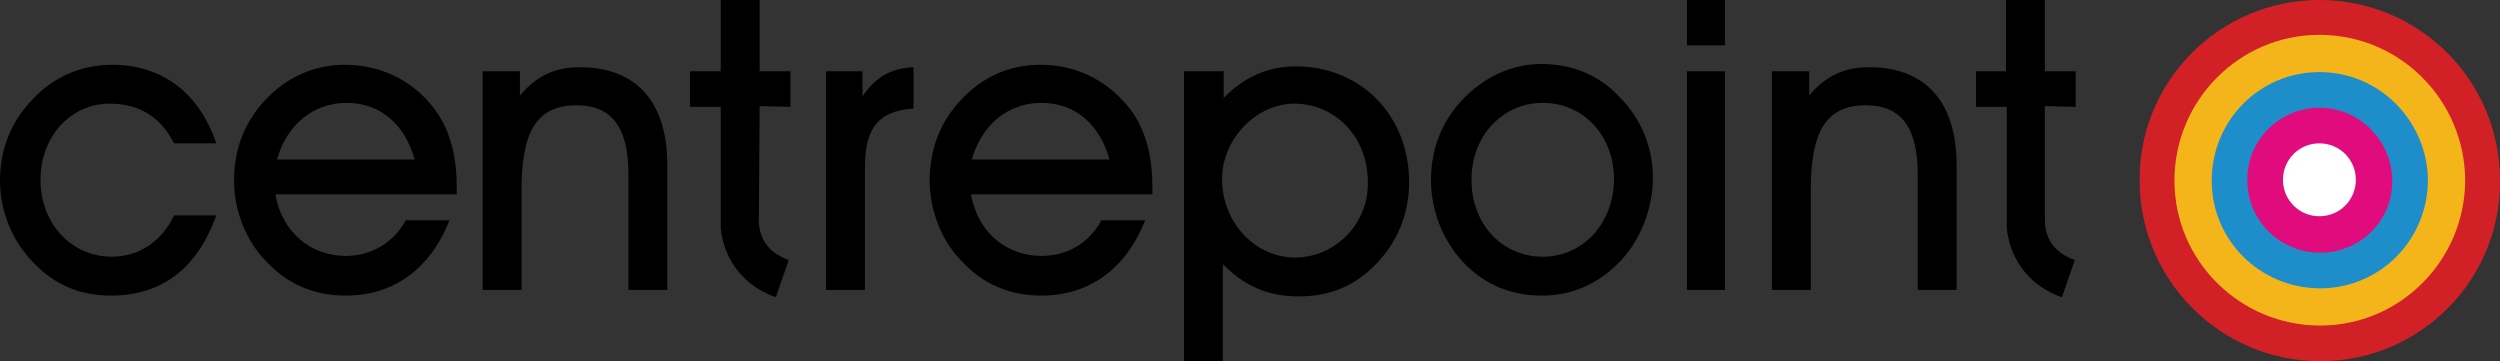 <?xml version="1.0" encoding="utf-8"?>
<!-- Generator: Adobe Illustrator 22.0.0, SVG Export Plug-In . SVG Version: 6.00 Build 0)  -->
<svg version="1.1" id="Layer_1" xmlns="http://www.w3.org/2000/svg" xmlns:xlink="http://www.w3.org/1999/xlink" x="0px" y="0px"
	 viewBox="0 0 308.7 44.6" style="enable-background:new 0 0 308.7 44.6;" xml:space="preserve">
<rect x="0" y="0" width="308.7" height="44.6" fill="#333333" stroke="none"/>
<style type="text/css">
	.st0{fill:#D22027;}
	.st1{fill:#F4B51A;}
	.st2{fill:#1E8ECB;}
	.st3{fill:#E00C7E;}
	.st4{fill:#FFFFFF;}
</style>
<g>
	<path d="M42.6,8c-3.8,0-7.2,1.5-9.9,4.4c-2.5,2.7-3.8,6-3.8,9.9c0,3.6,1.4,7.4,4,10c2.6,2.8,5.9,4.2,9.8,4.2
		c5.8,0,10.4-3.2,12.8-9.3h-5.4c-1.5,2.8-4.3,4.4-7.4,4.4c-4.4,0-7.9-3-8.7-7.6h22.4v-0.8c0-3.7-0.7-6.6-2.3-9.1
		C51.5,10.2,47.3,8,42.6,8 M34.2,19.7c1.2-4.3,4.5-7,8.6-7c4.1,0,7.2,2.6,8.4,7H34.2z M71.6,8.3c-3.1,0-5.4,1.1-7.4,3.5V8.8h-4.6v27
		h4.8V23.5c0-7,1.7-10.5,6.8-10.5c4.4,0,6.4,2.8,6.4,8.5v14.3h4.8V20.4C82.4,12.5,78.5,8.3,71.6,8.3 M13.5,12.8c3.7,0,6.3,1.6,8,4.9
		h5.2C24.6,11.4,19.9,8,13.9,8C10,8,6.5,9.5,3.8,12.5c-2.5,2.7-3.8,6-3.8,9.8c0,3.6,1.4,7.3,4,10c2.6,2.8,5.8,4.2,9.7,4.2
		c6.3,0,10.7-3.4,13-9.9h-5.2c-1.6,3.3-4.4,5.1-7.7,5.1c-4.9,0-8.8-4-8.8-9.5C5,16.8,8.8,12.8,13.5,12.8 M208.3,35.8h4.7v-27h-4.7
		V35.8z M208.3,5.6h4.7V0h-4.7V5.6z M230.8,8.3c-3.1,0-5.4,1.1-7.4,3.5V8.8h-4.6v27h4.8V23.5c0-7,1.7-10.5,6.8-10.5
		c4.4,0,6.4,2.8,6.4,8.5v14.3h4.8V20.4C241.6,12.5,237.7,8.3,230.8,8.3 M128.5,8c-3.9,0-7.2,1.5-9.9,4.4c-2.5,2.7-3.8,6-3.8,9.9
		c0,3.6,1.4,7.4,4,10c2.6,2.8,5.9,4.2,9.8,4.2c5.8,0,10.4-3.2,12.8-9.3H136c-1.5,2.8-4.2,4.4-7.4,4.4c-4.4,0-7.9-3-8.7-7.6h22.4
		v-0.8c0-3.7-0.7-6.6-2.3-9.1C137.3,10.2,133.2,8,128.5,8 M120,19.7c1.2-4.3,4.5-7,8.6-7c4.1,0,7.2,2.6,8.4,7H120z M190.3,7.9
		c-3.6,0-7.1,1.6-9.8,4.5c-2.5,2.7-3.8,6-3.8,9.9c0,3.6,1.4,7.3,3.9,10c2.6,2.8,5.9,4.2,9.8,4.2c3.9,0,7.3-1.6,10-4.6
		c2.3-2.6,3.7-6.3,3.7-10c0-3.6-1.4-7.2-4.1-9.9C197.5,9.3,194.2,7.9,190.3,7.9 M190.5,31.7c-5,0-8.8-4-8.8-9.5c0-5.6,4-9.5,8.8-9.5
		c4.9,0,8.8,3.9,8.8,9.5C199.2,27.7,195.4,31.7,190.5,31.7 M160,8.2c-3.4,0-6.4,1.3-8.9,3.9V8.8h-4.9v35.8h4.8v-12
		c2.6,2.7,5.6,4,9.3,4c4,0,7.1-1.3,9.8-4.2c2.5-2.6,3.9-6.1,3.9-9.9C174,14.3,168.1,8.2,160,8.2 M159.9,31.8c-4.8,0-9-4.2-9-9.7
		c0-5,4.3-9.3,8.9-9.3c5,0,9.1,4,9.1,9.7C169,27.7,164.8,31.8,159.9,31.8 M106.5,11.9V8.8h-4.5v27h4.8V20.7c0-4.7,1.5-7,6-7.3V8.3
		C110.1,8.4,108.1,9.5,106.5,11.9 M93.8,13.1l3.8,0.1V8.8h-3.8V0H89v8.8h-3.8v4.4H89l0,15c0.4,4,3,7.2,6.8,8.5l1.6-4.6
		c-2.1-0.7-3.7-2.3-3.7-4.9L93.8,13.1z M252.5,13.1l3.8,0.1V8.8h-3.8V0h-4.8v8.8H244v4.4h3.8l0,15c0.4,4,3,7.2,6.8,8.5l1.6-4.6
		c-2.1-0.7-3.7-2.3-3.7-4.9L252.5,13.1z"/>
	<g>
		<path class="st0" d="M286.4,0c-12.3,0-22.3,10-22.2,22.3c0,12.3,10,22.3,22.3,22.3c12.3,0,22.3-10,22.2-22.3
			C308.7,9.9,298.7,0,286.4,0"/>
		<path class="st1" d="M286.4,4.3c-9.9,0-17.9,8.1-17.9,18c0,9.9,8.1,17.9,18,17.9c9.9,0,17.9-8.1,17.9-18
			C304.3,12.3,296.3,4.3,286.4,4.3"/>
		<path class="st2" d="M286.4,8.9c-7.4,0-13.3,6-13.3,13.4c0,7.4,6,13.3,13.4,13.3c7.4,0,13.3-6,13.3-13.4
			C299.7,14.9,293.8,8.9,286.4,8.9"/>
		<path class="st3" d="M286.4,13.3c-4.9,0-9,4-8.9,9c0,4.9,4,8.9,9,8.9c5,0,9-4,8.9-9C295.3,17.3,291.3,13.3,286.4,13.3"/>
		<path class="st4" d="M286.4,26.7c-2.5,0-4.5-2-4.5-4.5c0-2.5,2-4.5,4.5-4.5c2.5,0,4.5,2,4.5,4.5C290.9,24.7,288.9,26.7,286.4,26.7
			"/>
	</g>
</g>
</svg>
